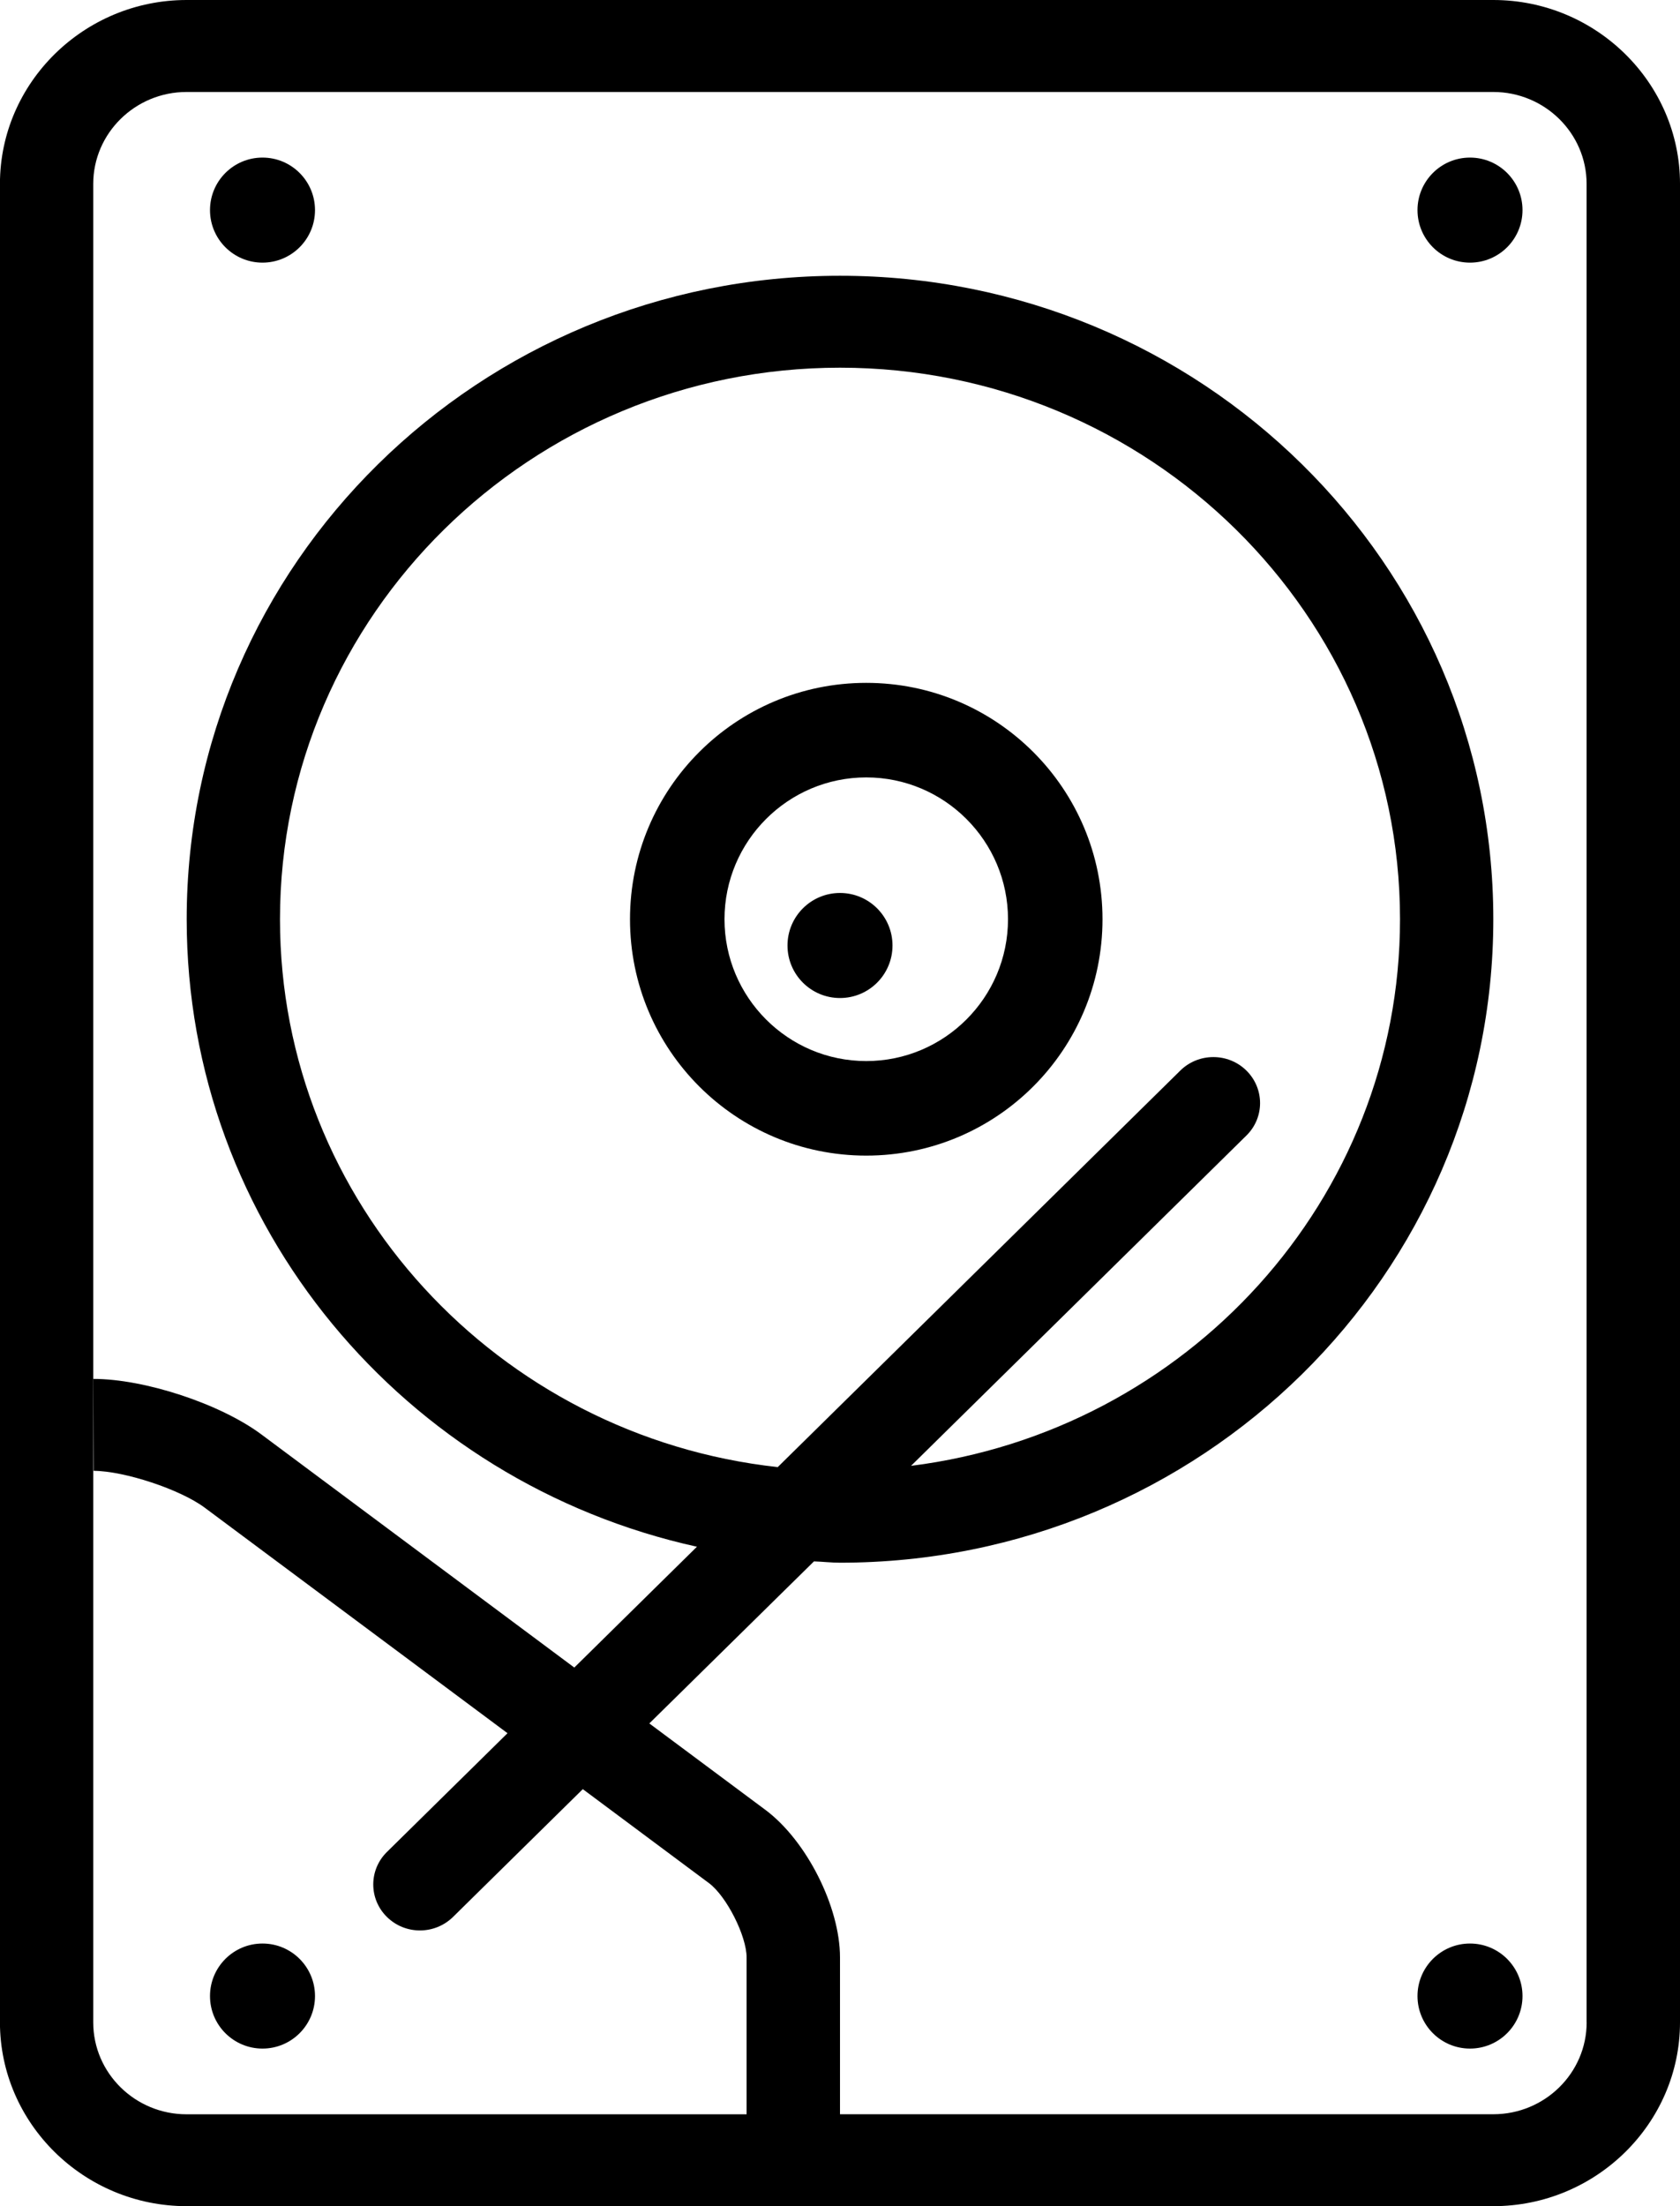 <?xml version="1.0" encoding="UTF-8"?>
<svg version="1.1" viewBox="0 0 32 42" xmlns="http://www.w3.org/2000/svg">
<g fill="none" fill-rule="evenodd">
<g transform="translate(-448 -335)">
<rect width="1440" height="1024" fill="#fff"/>
<g transform="translate(287 157)" fill="#000" fill-rule="nonzero">
<g transform="translate(161 178)">
<path d="m28.444 0h-24.889c-1.956 0-3.556 1.575-3.556 3.5v35c0 1.925 1.6 3.5 3.556 3.5h24.889c1.956 0 3.556-1.575 3.556-3.5v-35c0-1.925-1.6-3.5-3.556-3.5zm1.778 38.5c0 0.966-0.798 1.75-1.778 1.75h-12.444v-2.986c0-0.963-0.638-2.224-1.419-2.807l-2.213-1.647 3.136-3.085c0.165 0.005 0.329 0.025 0.496 0.025 6.873 0 12.444-5.484 12.444-12.25s-5.572-12.25-12.444-12.25c-6.873 0-12.444 5.484-12.444 12.25 0 5.843 4.158 10.722 9.719 11.946l-2.336 2.3-5.963-4.44c-0.782-0.581-2.22-1.055-3.198-1.055l0.005 1.75c0.587 0.002 1.653 0.355 2.117 0.702l5.767 4.293-2.297 2.261c-0.347 0.341-0.347 0.896 0 1.237 0.174 0.172 0.402 0.257 0.629 0.257s0.455-0.086 0.629-0.256l2.473-2.434 2.407 1.792c0.332 0.25 0.713 1.003 0.713 1.412v2.986h-10.667c-0.98 0-1.778-0.784-1.778-1.75v-12.25-22.75c0-0.964 0.798-1.75 1.778-1.75h24.889c0.98 0 1.778 0.786 1.778 1.75v35zm-6.482-18.12c-0.347-0.341-0.91-0.341-1.257 0l-7.669 7.55c-5.326-0.583-9.481-5.035-9.481-10.43 0-5.791 4.784-10.5 10.667-10.5s10.667 4.709 10.667 10.5c0 5.339-4.069 9.748-9.314 10.406l6.388-6.288c0.347-0.341 0.347-0.894 0-1.237z"/>
<circle cx="5" cy="4" r="1"/>
<circle cx="28" cy="4" r="1"/>
<circle cx="16" cy="18" r="1"/>
<circle cx="5" cy="38" r="1"/>
<circle cx="28" cy="38" r="1"/>
<path d="m16.5 13c-2.486 0-4.5 2.014-4.5 4.5s2.014 4.5 4.5 4.5 4.5-2.014 4.5-4.5-2.014-4.5-4.5-4.5zm0 7.2c-1.489 0-2.7-1.211-2.7-2.7s1.211-2.7 2.7-2.7 2.7 1.211 2.7 2.7-1.211 2.7-2.7 2.7z"/>
</g>
</g>
</g>
</g>
</svg>
